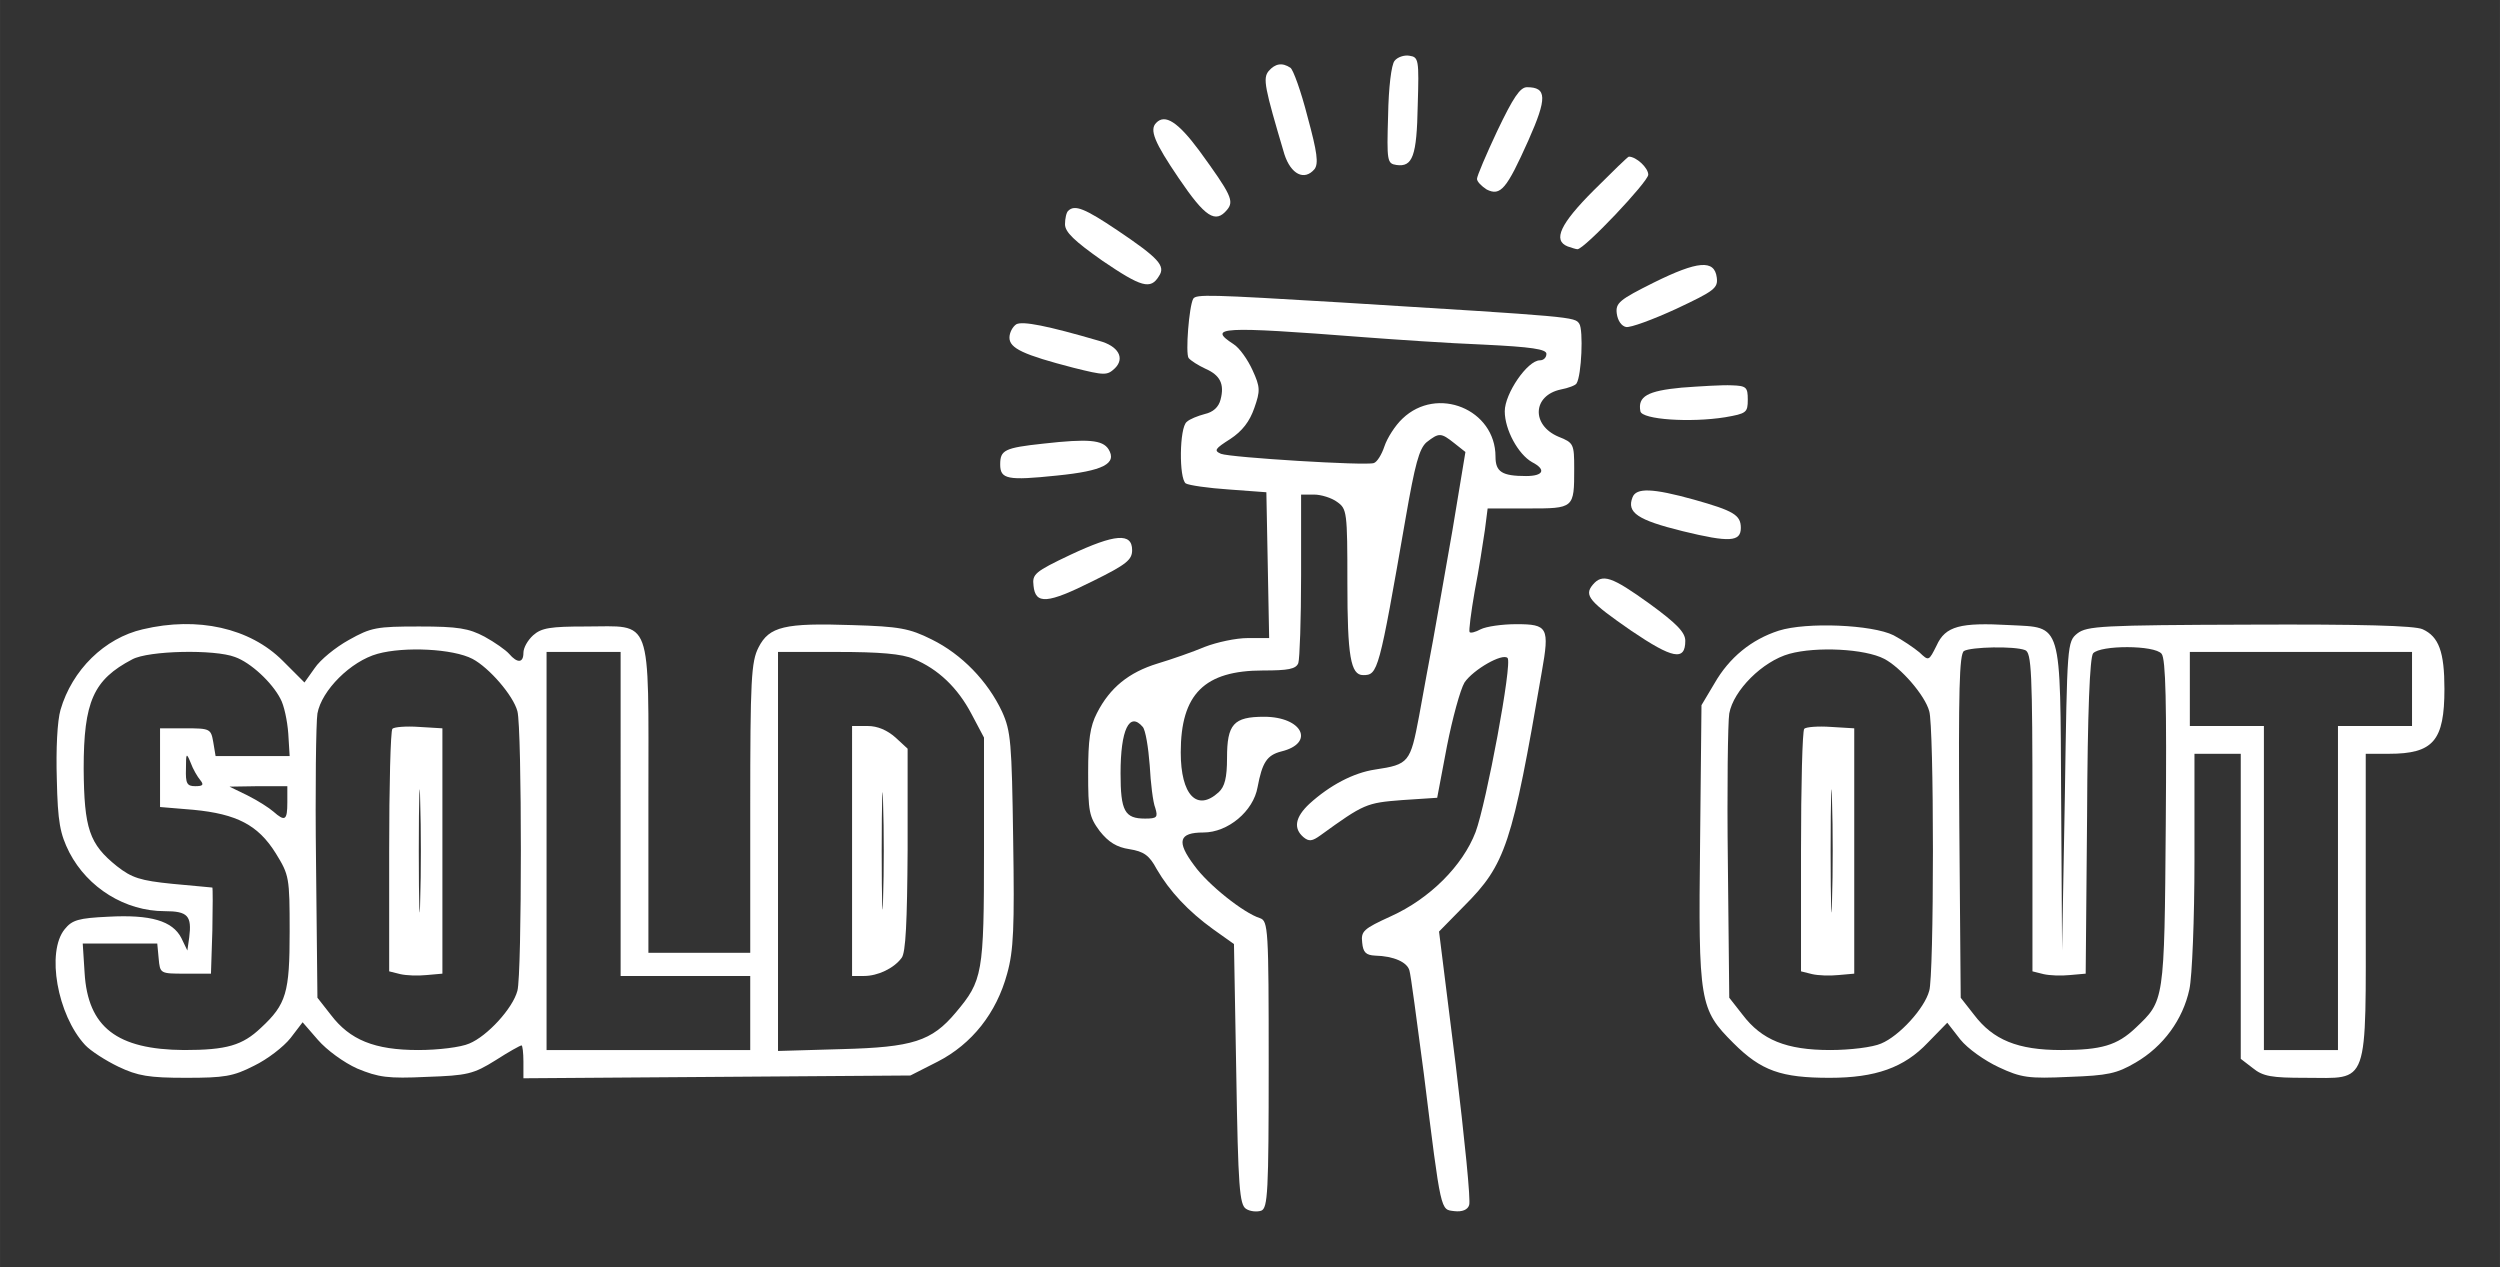 <?xml version="1.0" encoding="UTF-8" standalone="no"?>
<svg width="720.09" height="364.94" version="1.0" viewBox="0 0 540.07 273.71" xmlns="http://www.w3.org/2000/svg" xmlns:cc="http://creativecommons.org/ns#" xmlns:dc="http://purl.org/dc/elements/1.1/" xmlns:rdf="http://www.w3.org/1999/02/22-rdf-syntax-ns#">
<rect x="0" y="0" width="540.07" height="273.71" fill="#333333" stroke="none"/>
<g fill="#fff" transform="matrix(.1 0 0 -.1 -662.93 728.84)">
<path d="m9642 7157c-7-8-13-58-14-118-3-99-2-104 18-107 35-5 44 19 46 129 3 99 2 104-18 107-11 2-26-3-32-11z"/>
<path d="m9370 7135c-13-16-9-35 34-180 14-43 43-58 65-32 9 12 6 36-15 113-14 55-31 102-37 106-18 12-33 9-47-7z"/>
<path d="m9864 7006c-24-51-44-98-44-104s10-16 21-23c30-15 43 1 90 106 41 92 40 115-3 115-15 0-30-23-64-94z"/>
<path d="m9127 7023c-15-15-4-42 49-120 57-84 79-98 104-68 16 19 9 33-60 128-46 62-74 80-93 60z"/>
<path d="m10072 6877c-72-72-89-108-56-121 9-3 18-6 21-6 15 0 153 146 153 161s-26 39-42 39c-2 0-36-33-76-73z"/>
<path d="m8937 6833c-4-3-7-17-7-29 0-17 20-36 81-79 84-57 104-63 122-33 15 22-1 39-90 99-70 47-92 56-106 42z"/>
<path d="m10202 6678c-74-37-83-44-80-67 2-15 10-27 20-29 9-2 58 16 108 39 83 39 91 45 88 68-5 39-41 36-136-11z"/>
<path d="m9207 6643c-9-16-17-118-10-128 5-6 21-16 36-23 32-14 42-33 33-67-4-16-16-27-34-31-15-4-33-11-39-17-16-12-17-123-2-133 7-4 48-10 93-13l81-6 3-157 3-158h-46c-26 0-67-9-93-19-26-11-72-27-102-36-62-19-103-52-131-107-15-29-19-58-19-129 0-83 2-95 25-126 19-24 37-35 64-39 31-5 43-13 59-43 28-48 68-91 122-130l45-32 5-281c4-244 7-282 21-291 9-6 24-7 33-4 14 6 16 39 16 316 0 293-1 310-19 316-35 11-112 72-142 114-39 52-33 71 20 71s108 46 117 98c10 53 20 69 51 77 74 18 46 75-37 75-66 0-80-16-80-89 0-43-5-62-18-74-47-43-82-6-82 86 0 126 51 177 178 177 54 0 71 3 76 16 3 9 6 94 6 190v174h28c15 0 38-7 50-16 21-15 22-21 22-175 0-158 7-199 34-199 32 0 34 6 92 340 20 115 29 149 45 163 27 21 31 21 60-2l24-19-28-169c-16-92-35-199-42-238-7-38-21-112-30-163-19-101-22-105-95-116-47-7-98-34-142-74-31-29-35-53-13-72 12-10 19-9 37 4 94 68 99 70 176 76l76 5 21 111c12 61 29 123 38 138 19 28 82 64 93 53 11-10-46-314-69-376-28-73-99-144-183-182-59-27-65-32-62-57 2-21 8-27 28-28 40-1 69-14 74-32 3-9 16-109 31-222 38-306 36-294 66-298 17-2 29 3 32 13 4 8-10 145-29 303l-36 288 54 55c90 90 104 133 168 506 17 96 13 103-55 103-31 0-65-5-77-11-11-6-22-9-24-6-2 2 3 42 11 88 9 46 18 105 22 132l6 47h87c100 0 100 0 100 86 0 53-1 56-34 69-59 25-56 89 5 102 16 3 32 9 34 13 11 17 15 116 6 129-10 15-11 15-514 46-284 17-314 18-320 8zm368-83c66-5 182-13 258-16 105-5 137-10 137-20 0-8-6-14-14-14-27 0-76-72-76-110 0-40 29-93 59-110 31-16 25-30-13-30-52 0-66 9-66 42 0 102-126 154-201 82-16-15-33-42-39-60s-16-34-23-36c-18-6-309 12-330 20-16 7-13 11 20 32 26 17 42 38 52 67 13 37 13 45-4 82-10 22-28 48-41 56-57 37-29 39 281 15zm-477-842c6-7 12-44 15-83 2-38 7-80 12-92 6-20 4-23-22-23-44 0-53 16-53 98 0 94 19 134 48 100z"/>
<path d="m8825 6588c-8-5-15-18-15-29 0-23 30-37 138-65 68-17 73-17 90-1 22 22 7 48-34 59-113 33-165 43-179 36z"/>
<path d="m10262 6451c-74-7-95-19-89-51 3-18 108-25 183-13 46 8 49 10 49 38 0 27-3 30-35 31-19 1-68-2-108-5z"/>
<path d="m8883 6330c-84-9-93-14-93-45 0-32 16-35 122-24 101 10 131 26 112 57-13 20-43 23-141 12z"/>
<path d="m10156 6214c-13-33 11-49 108-73 102-25 126-23 126 7 0 28-16 37-101 61-90 25-125 26-133 5z"/>
<path d="m8942 6090c-78-37-83-42-80-67 4-41 30-39 128 10 73 36 85 46 85 67 0 38-37 35-133-10z"/>
<path d="m10070 6025c-19-23-8-36 83-99 90-61 117-66 117-22 0 18-18 37-77 80-82 59-102 66-123 41z"/>
<path d="m6938 5929c-83-19-153-88-178-174-7-24-10-85-8-150 2-93 7-118 27-158 40-77 121-127 206-127 50 0 59-10 53-57l-4-28-13 27c-19 37-66 51-158 46-64-3-78-7-94-27-40-49-16-185 44-250 12-13 45-34 72-47 42-20 66-24 146-24 83 0 102 3 147 26 29 14 64 41 79 60l26 34 33-38c19-22 56-49 85-62 46-19 66-22 150-18 88 3 101 6 149 36 28 18 53 32 56 32 2 0 4-16 4-35v-36l836 6 59 30c74 38 127 105 150 190 14 50 16 100 13 290-3 210-5 234-24 276-31 66-87 124-152 156-48 24-70 28-171 31-147 5-180-3-203-48-16-31-18-70-18-347v-313h-220v333c0 401 10 372-135 372-77 0-96-3-114-19-12-11-21-27-21-38 0-22-13-23-31-2-7 8-31 25-53 37-34 18-57 22-141 22-92 0-104-2-152-29-29-16-62-43-74-61l-22-31-47 47c-71 71-184 96-302 68zm712-64c36-19 88-79 97-113 10-35 10-569 0-604-10-38-65-98-104-114-18-8-67-14-110-14-95 0-148 22-189 76l-29 37-3 291c-2 160 0 305 3 323 9 50 72 113 130 129s163 11 205-11zm-513 4c34-12 80-55 98-90 8-14 15-48 17-75l3-49h-160l-5 30c-5 29-7 30-60 30h-55v-170l72-6c94-9 140-33 178-94 29-47 30-52 30-169 0-132-7-157-62-208-40-38-74-48-166-48-145 1-208 49-215 167l-4 63h161l3-32c3-33 3-33 58-33h55l3 93c1 50 1 92 0 93-2 0-40 4-86 8-70 7-88 13-120 38-60 48-71 81-72 211 0 145 21 192 105 236 35 19 178 22 222 5zm833-339v-350h280v-160h-440v860h160zm633 335c53-22 95-62 125-119l27-51v-245c0-266-3-280-61-349-52-62-93-75-246-79l-138-4v862h129c90 0 139-4 164-15zm-1541-262c8-10 6-13-11-13-18 0-21 6-20 38 0 34 1 35 10 13 5-14 15-31 21-38zm188-48c0-39-5-42-30-20-9 8-34 24-56 35l-39 19 63 1h62z"/>
<path d="m7477 5714c-4-4-7-123-7-265v-259l24-6c13-3 38-4 57-2l34 3v530l-50 3c-28 2-54 0-58-4zm60-371c-1-60-3-11-3 107s2 167 3 108c2-60 2-156 0-215z"/>
<path d="m8470 5450v-270h26c29 0 64 16 81 39 9 11 12 78 13 234v218l-26 24c-18 16-39 25-60 25h-34zm67-102c-1-57-3-11-3 102s2 159 3 103c2-57 2-149 0-205z"/>
<path d="m10472 5926c-59-19-107-58-139-114l-28-47-3-295c-4-348-1-362 72-435 60-60 103-75 208-75 99 0 161 22 212 76l42 43 28-36c16-20 53-46 83-60 49-23 65-25 152-21 84 3 103 7 144 31 60 35 102 93 116 158 6 27 11 153 11 279v230h100v-659l26-20c22-18 41-21 113-21 140 0 131-26 131 370v330h50c96 0 120 28 120 140 0 80-12 113-47 129-17 8-135 11-374 10-321-1-351-3-372-19-22-18-22-22-27-352l-6-333-2 326c-2 389 3 371-111 377-107 6-139-2-158-44-17-34-17-34-37-15-12 10-37 27-56 37-46 23-188 29-248 10zm228-61c36-19 88-79 97-113 5-15 8-151 8-302s-3-287-8-302c-10-38-65-98-104-114-18-8-67-14-110-14-95 0-148 22-189 76l-29 37-3 291c-2 160 0 305 3 323 9 50 72 113 130 129s163 11 205-11zm304 19c14-5 16-46 16-350v-344l24-6c13-3 38-4 57-2l34 3 3 339c1 230 6 344 13 353 16 18 133 18 148-1 9-11 11-107 9-368-3-386-3-381-65-440-40-38-74-48-161-48-94 0-147 22-188 76l-29 37-3 370c-2 293 0 372 10 379 15 9 109 11 132 2zm836-84v-80h-160v-700h-160v700h-160v160h480z"/>
<path d="m10527 5714c-4-4-7-123-7-265v-259l24-6c13-3 38-4 57-2l34 3v530l-50 3c-28 2-54 0-58-4zm60-371c-1-60-3-11-3 107s2 167 3 108c2-60 2-156 0-215z"/>
</g>
</svg>